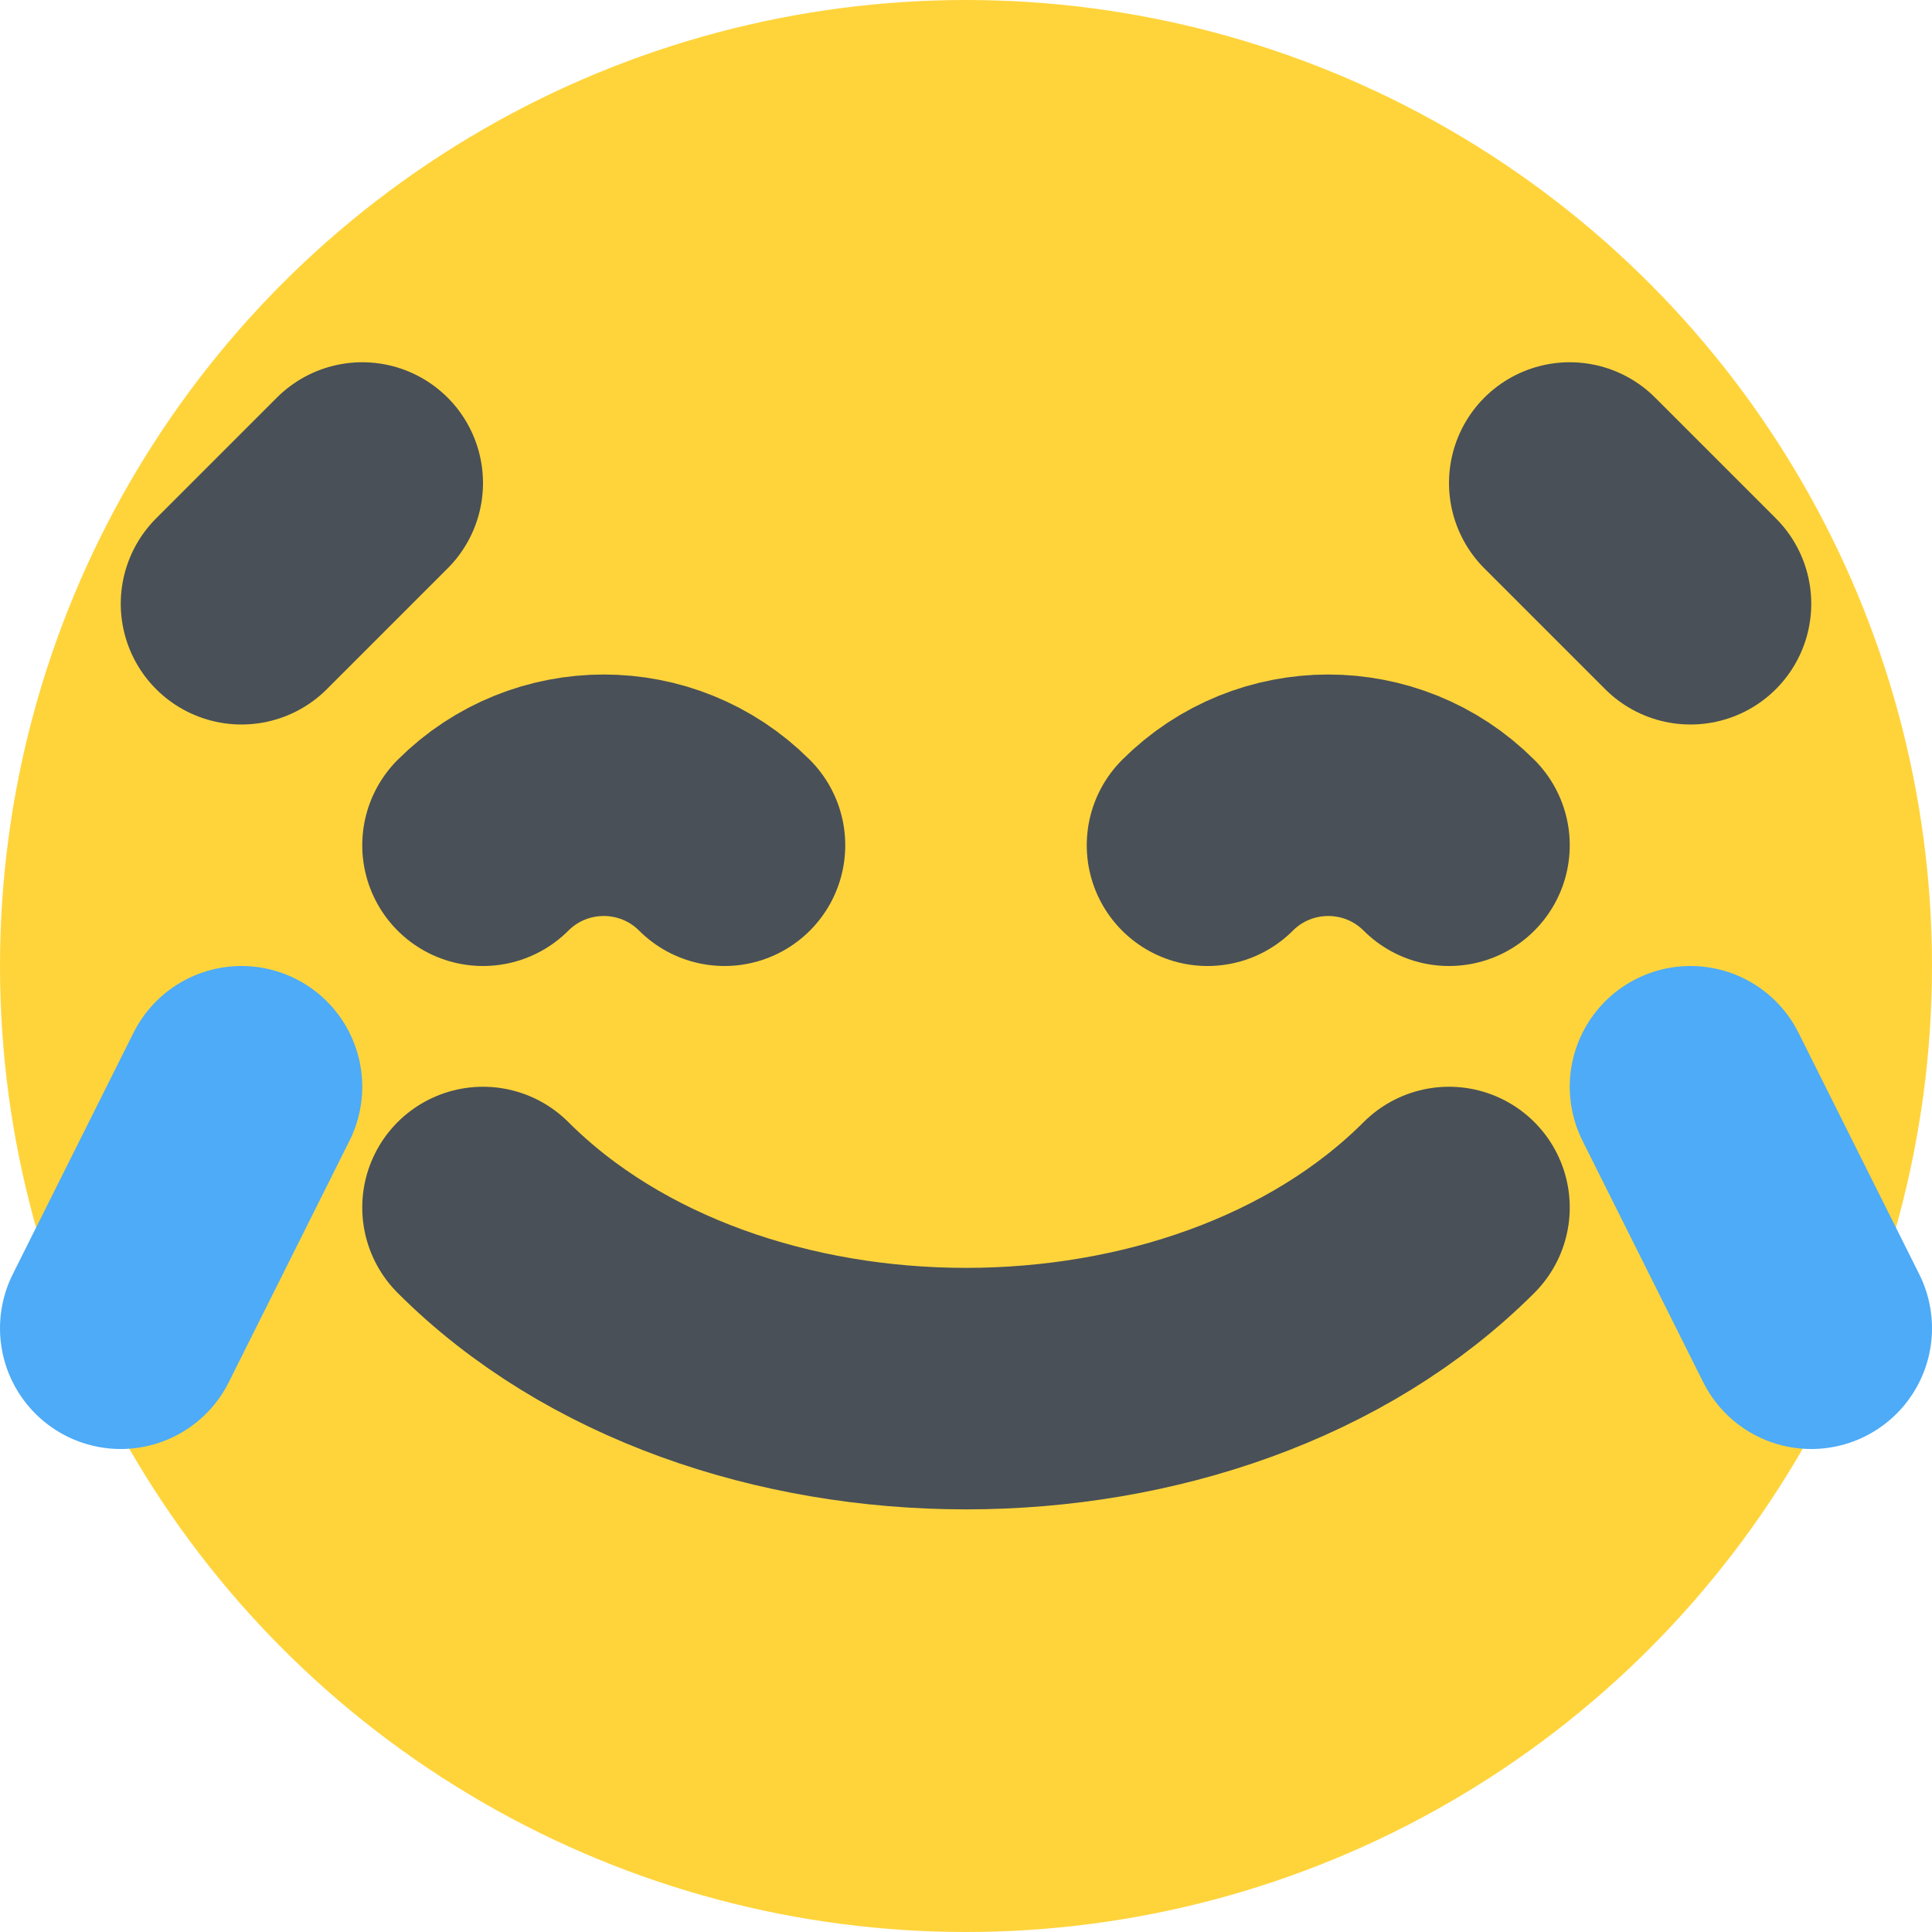 <?xml version="1.0" encoding="utf-8"?>
<!-- Generator: Adobe Illustrator 28.1.0, SVG Export Plug-In . SVG Version: 6.00 Build 0)  -->
<svg version="1.1" id="Layer_1" xmlns="http://www.w3.org/2000/svg" xmlns:xlink="http://www.w3.org/1999/xlink" x="0px" y="0px"
	 width="16px" height="16px" viewBox="0 0 16 16" style="enable-background:new 0 0 16 16;" xml:space="preserve">
<style type="text/css">
	.st0{fill:#FFD43B;}
	.st1{fill:none;stroke:#495057;stroke-width:2;stroke-linecap:round;stroke-miterlimit:10;}
	.st2{fill:none;stroke:#4DABF7;stroke-width:2;stroke-linecap:round;stroke-miterlimit:10;}
</style>
<circle class="st0" cx="8" cy="8" r="8"/>
<path class="st1" d="M4,10c2,2,6,2,8,0"/>
<path class="st1" d="M6,7l-0-0c-0.552-0.552-1.448-0.552-2,0L4,7"/>
<path class="st1" d="M12,7l-0-0c-0.552-0.552-1.448-0.552-2,0L10,7"/>
<line class="st2" x1="2" y1="9" x2="1" y2="11"/>
<line class="st2" x1="14" y1="9" x2="15" y2="11"/>
<line class="st1" x1="2" y1="5" x2="3" y2="4"/>
<line class="st1" x1="13" y1="4" x2="14" y2="5"/>
</svg>
